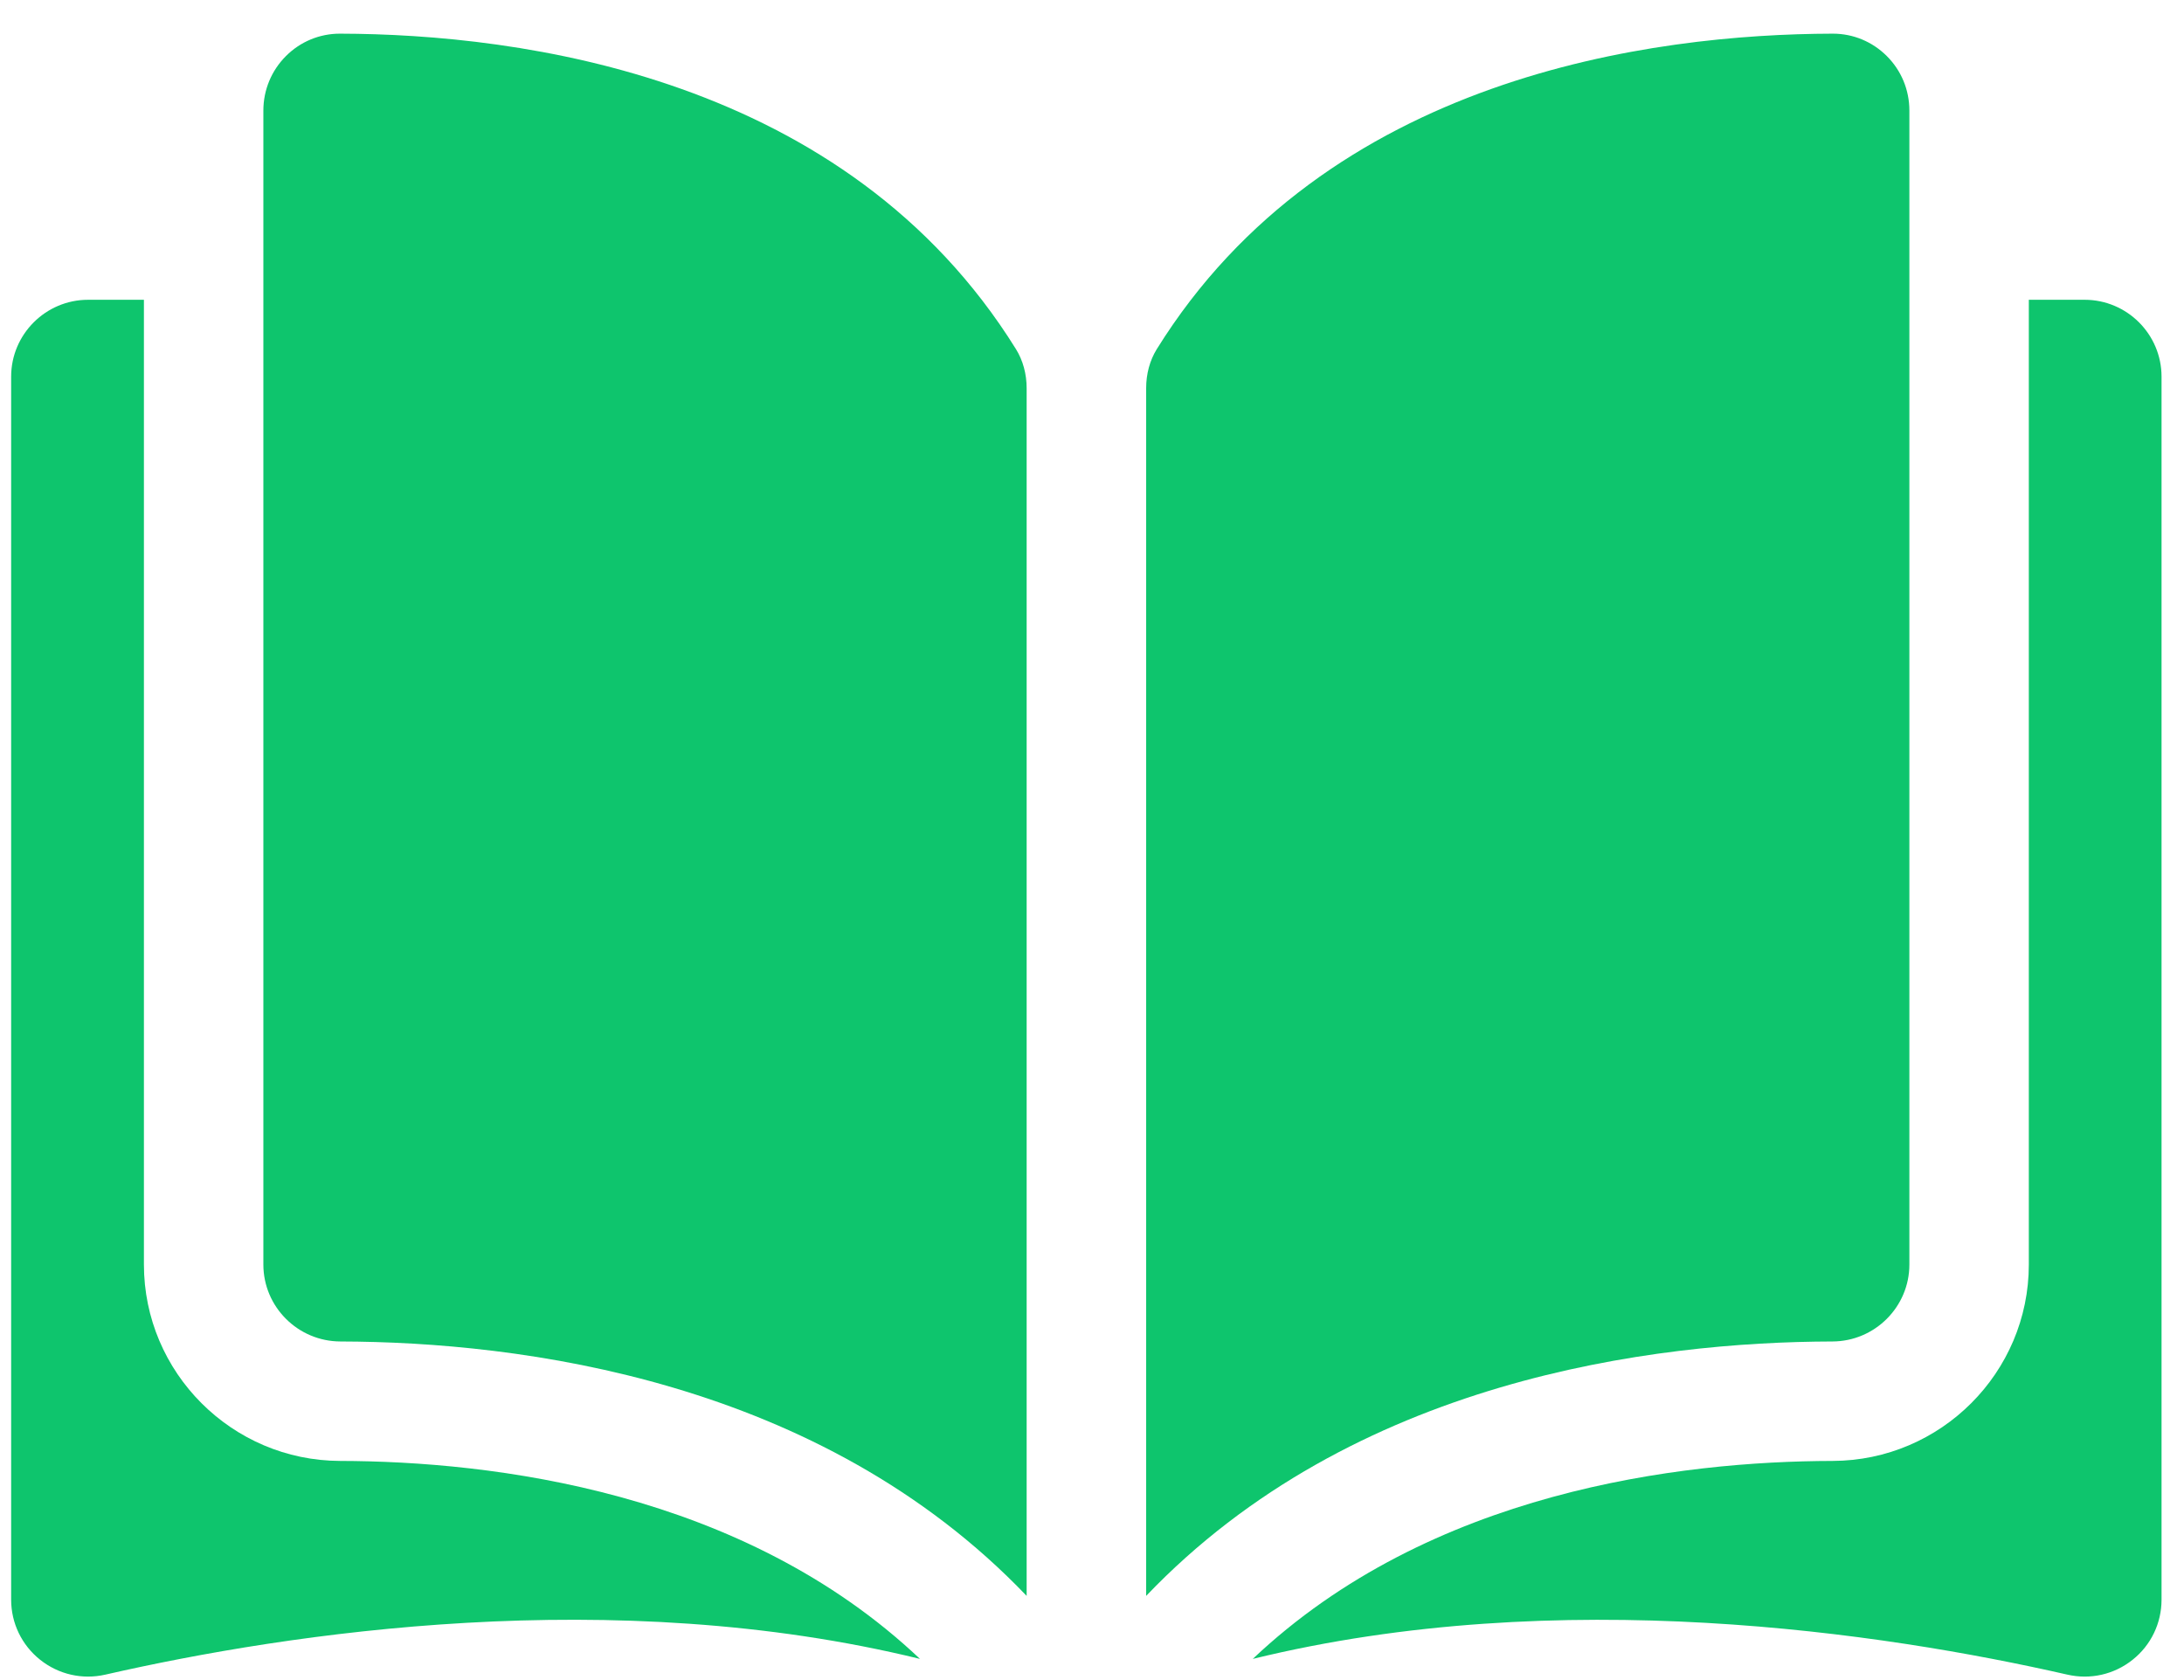 <svg width="39" height="30" viewBox="0 0 39 30" fill="none" xmlns="http://www.w3.org/2000/svg">
<path d="M6.073 0.601C6.072 0.601 6.071 0.601 6.07 0.601C5.707 0.601 5.365 0.743 5.107 1C4.847 1.26 4.703 1.606 4.703 1.975V22.58C4.703 23.336 5.32 23.952 6.079 23.954C9.277 23.962 14.636 24.628 18.333 28.497V6.933C18.333 6.677 18.267 6.436 18.144 6.237C15.11 1.351 9.279 0.609 6.073 0.601Z" fill="#0EC56D"/>
<path d="M34.096 22.58V1.975C34.096 1.606 33.953 1.26 33.692 1C33.434 0.743 33.092 0.601 32.729 0.601C32.728 0.601 32.727 0.601 32.726 0.601C29.52 0.609 23.69 1.351 20.655 6.237C20.532 6.437 20.467 6.677 20.467 6.933V28.497C24.163 24.628 29.522 23.962 32.721 23.954C33.479 23.952 34.096 23.336 34.096 22.58Z" fill="#0EC56D"/>
<path d="M37.225 5.353H36.229V22.58C36.229 24.509 34.657 26.082 32.725 26.087C30.012 26.093 25.539 26.624 22.371 29.622C27.85 28.281 33.626 29.153 36.918 29.903C37.329 29.997 37.754 29.9 38.083 29.637C38.411 29.376 38.599 28.984 38.599 28.564V6.726C38.599 5.969 37.983 5.353 37.225 5.353Z" fill="#0EC56D"/>
<path d="M2.57 22.58V5.353H1.573C0.816 5.353 0.199 5.969 0.199 6.726V28.564C0.199 28.984 0.388 29.375 0.716 29.637C1.045 29.899 1.469 29.997 1.881 29.903C5.173 29.152 10.949 28.28 16.428 29.622C13.26 26.624 8.787 26.093 6.074 26.087C4.142 26.082 2.57 24.509 2.57 22.58Z" fill="#0EC56D"/>
</svg>
